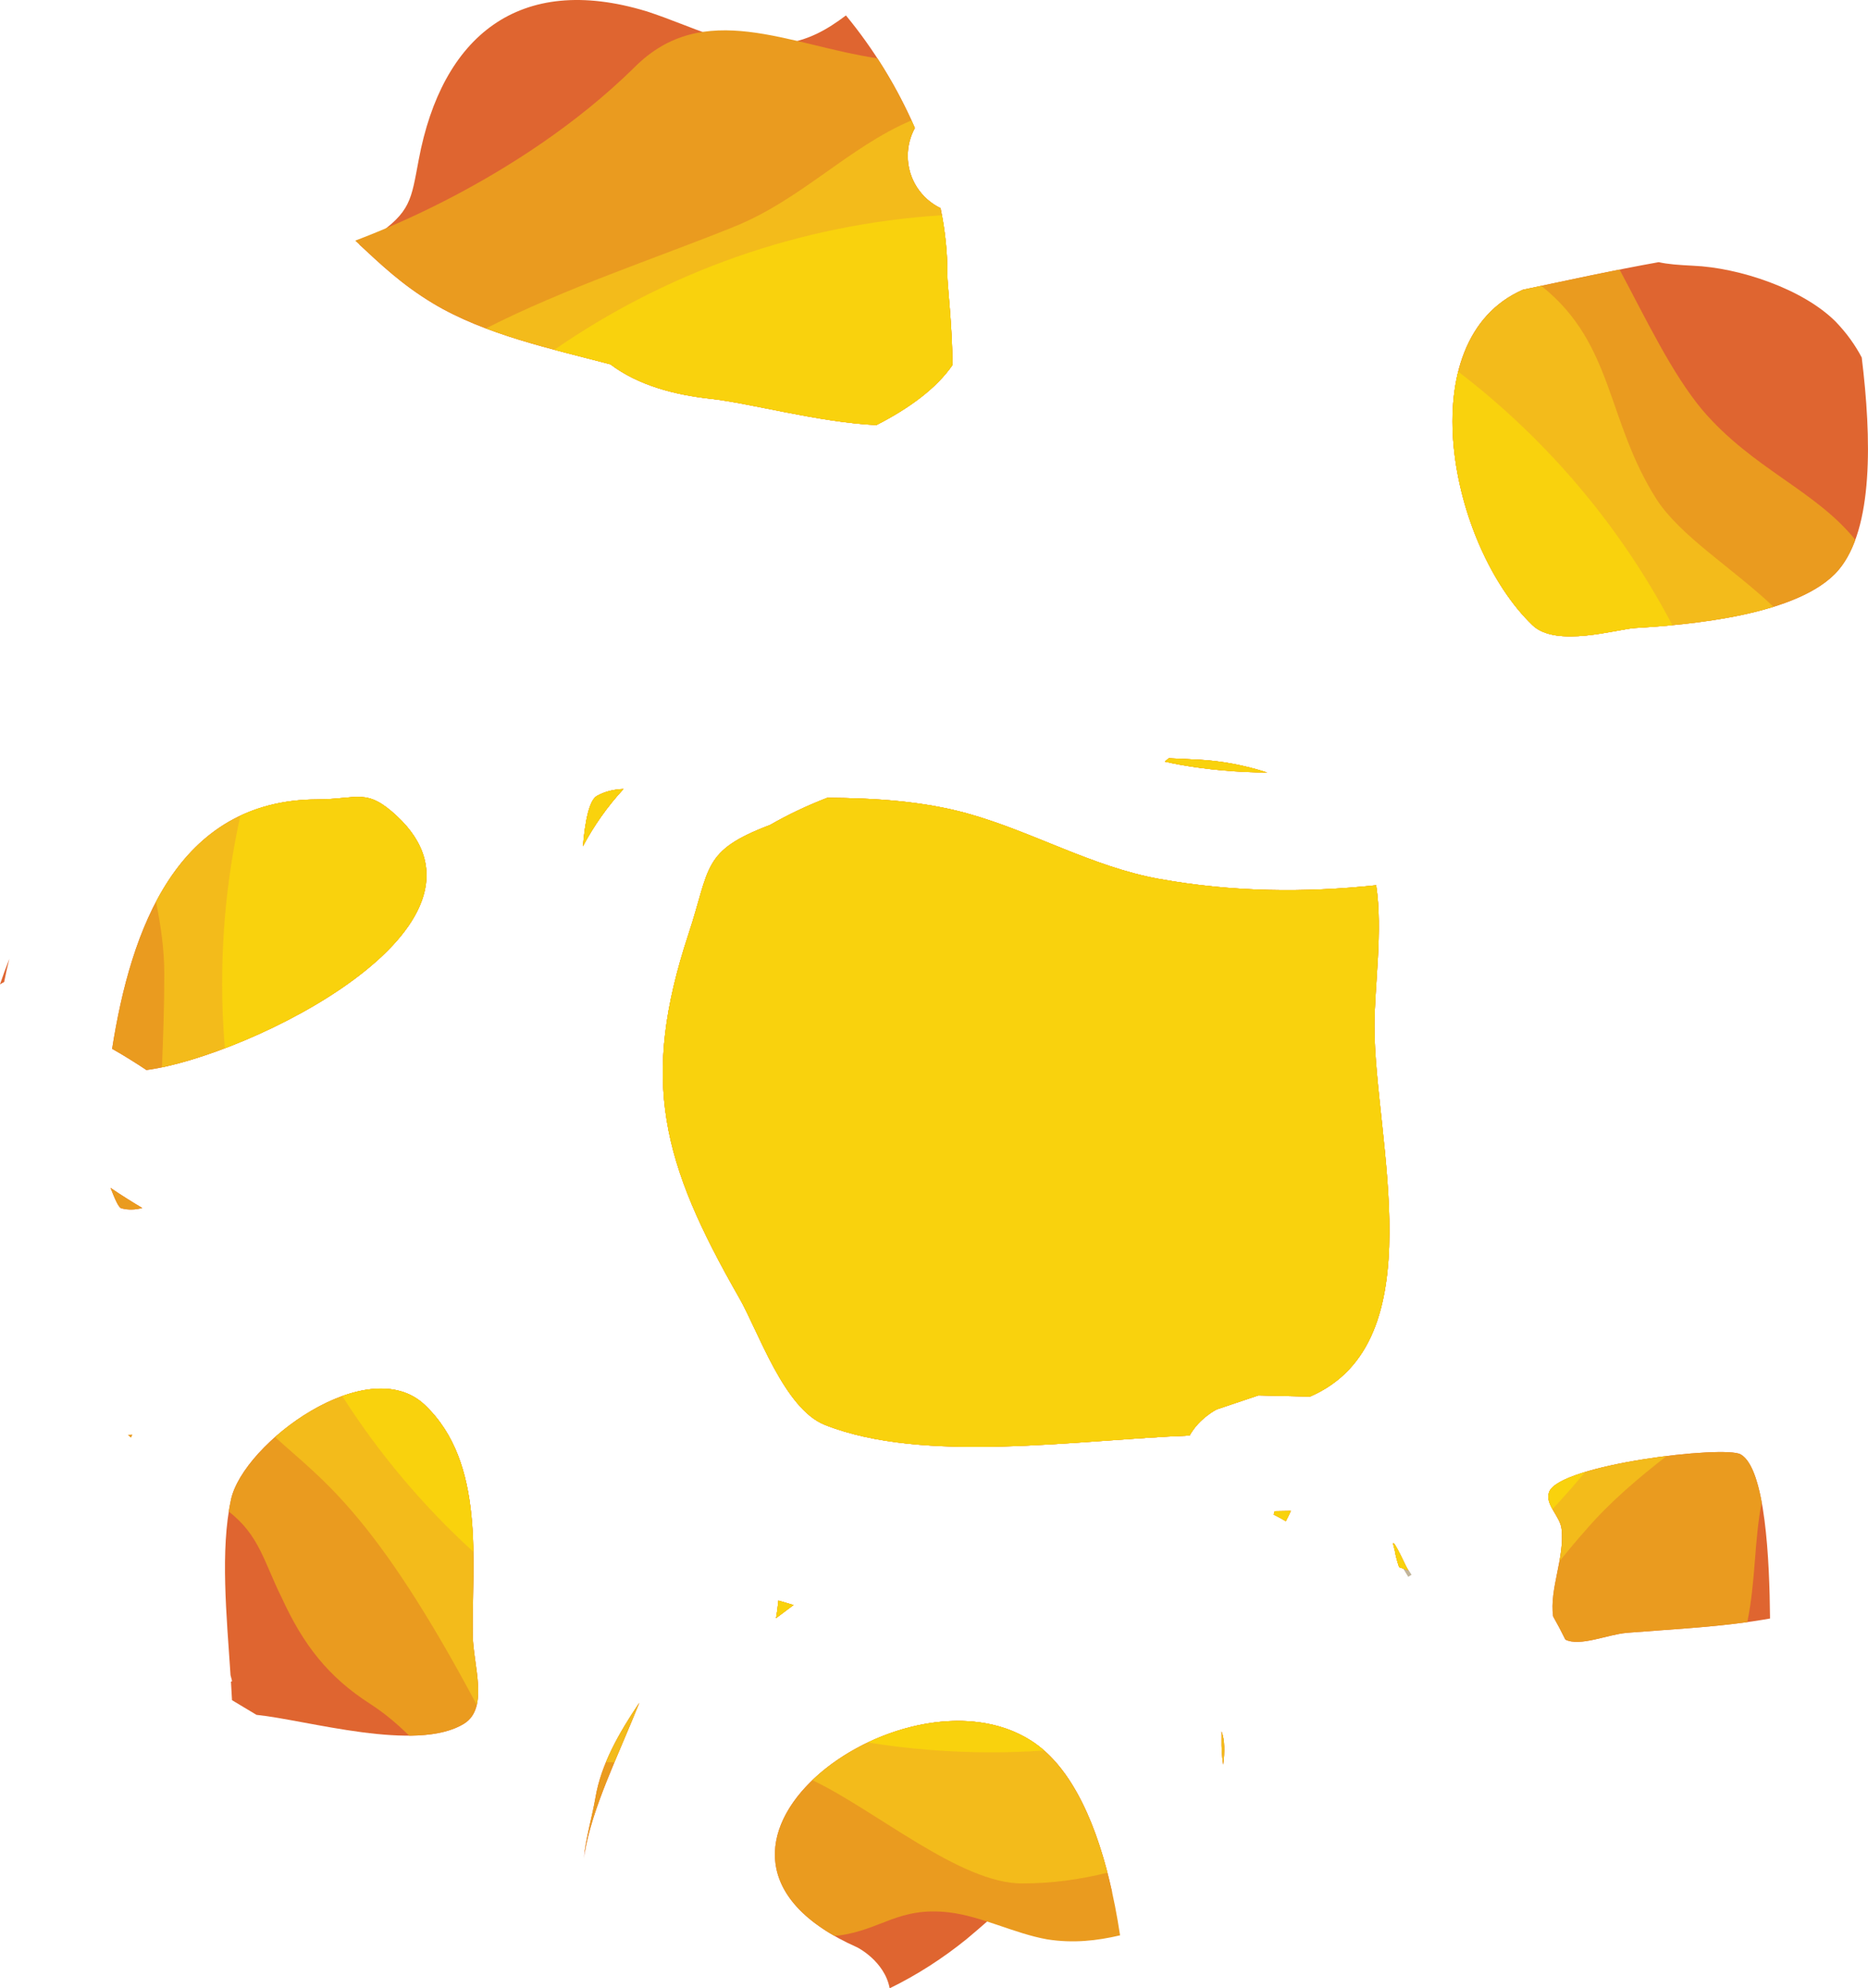 <svg version="1.1" xmlns="http://www.w3.org/2000/svg" xmlns:xlink="http://www.w3.org/1999/xlink" width="48.3" height="51.4" viewBox="0,0,48.3,51.4"><g transform="translate(-213.957,-154.806)"><g data-paper-data="{&quot;isPaintingLayer&quot;:true}" fill-rule="nonzero" stroke-linecap="butt" stroke-linejoin="miter" stroke-miterlimit="10" stroke-dasharray="" stroke-dashoffset="0" style="mix-blend-mode: normal"><path d="M250.318,195.305c-0.026,0.017 -0.053,0.034 -0.079,0.05" fill="none" stroke="#c2b59b" stroke-width="0.5"/><path d="M229.068,202.746c-0.006,0.036 -0.011,0.071 -0.016,0.106c0.049,-0.526 0.216,-1.074 0.303,-1.582c0.144,-0.845 0.596,-1.649 1.132,-2.445c-0.554,1.382 -1.235,2.748 -1.418,3.921z" fill="#df6530" stroke="none" stroke-width="1"/><path d="M229.392,175.38c0.215,-0.119 0.446,-0.169 0.687,-0.178c-0.42,0.455 -0.767,0.952 -1.05,1.482c0.055,-0.639 0.161,-1.192 0.363,-1.304z" fill="#df6530" stroke="none" stroke-width="1"/><path d="M217.091,186.04c-0.068,-0.018 -0.161,-0.233 -0.276,-0.527c0.291,0.198 0.582,0.378 0.822,0.521c-0.18,0.047 -0.362,0.057 -0.547,0.006z" fill="#df6530" stroke="none" stroke-width="1"/><path d="M234.474,196.298l-0.452,0.339c0.024,-0.134 0.042,-0.265 0.055,-0.395c0.002,-0.02 0.004,-0.04 0.006,-0.06c0.135,0.038 0.266,0.077 0.391,0.116z" fill="#df6530" stroke="none" stroke-width="1"/><path d="M250.02,194.881c-0.124,-0.414 0.056,-0.088 0.345,0.523c-0.076,-0.032 -0.154,-0.06 -0.232,-0.086c-0.049,-0.142 -0.088,-0.288 -0.113,-0.437z" fill="#df6530" stroke="none" stroke-width="1"/><path d="M246.916,193.871c0.139,-0.002 0.278,-0.004 0.417,-0.007c-0.041,0.091 -0.084,0.18 -0.129,0.266c-0.103,-0.062 -0.208,-0.118 -0.314,-0.171c0.01,-0.029 0.019,-0.059 0.027,-0.089z" fill="#df6530" stroke="none" stroke-width="1"/><path d="M245.542,199.741l0,-0.176c0.085,0.227 0.086,0.525 0.042,0.858c-0.032,-0.205 -0.047,-0.431 -0.042,-0.682z" fill="#df6530" stroke="none" stroke-width="1"/><path d="M249.224,169.27c-0,-0.001 -0,-0.001 -0,-0.002c0,0.001 0,0.001 0.001,0.002c-0,0 -0,0 -0,0z" fill="#df6530" stroke="none" stroke-width="1"/><path d="M257.732,161.675c1.196,0.05 2.841,0.598 3.688,1.445c0.287,0.299 0.508,0.609 0.675,0.928c0.255,2.082 0.308,4.424 -0.602,5.495c-0.997,1.173 -3.883,1.416 -5.254,1.497c-0.471,0.028 -2.044,0.517 -2.657,-0.072c-2.135,-2.049 -3.215,-7.371 -0.249,-8.672c1.151,-0.242 2.327,-0.501 3.512,-0.713c0.243,0.055 0.521,0.073 0.886,0.092z" fill="#df6530" stroke="none" stroke-width="1"/><path d="M222.158,175.471c1.063,-0.004 1.271,-0.307 2.062,0.431c3.058,2.854 -3.857,6.22 -6.476,6.565c-0.286,-0.189 -0.584,-0.377 -0.888,-0.548c0.485,-3.083 1.673,-6.433 5.302,-6.448z" fill="#df6530" stroke="none" stroke-width="1"/><path d="M214.064,180.193c-0.038,0.019 -0.074,0.039 -0.108,0.061c0.074,-0.22 0.156,-0.442 0.243,-0.663c-0.051,0.199 -0.095,0.399 -0.135,0.603z" fill="#df6530" stroke="none" stroke-width="1"/><path d="M219.929,193.572c0.319,-1.463 3.545,-3.848 5.018,-2.443c1.574,1.501 1.207,4.066 1.234,5.953c0.011,0.764 0.425,1.878 -0.224,2.281c-1.223,0.759 -4.053,-0.092 -5.369,-0.227c-0.211,-0.126 -0.421,-0.253 -0.632,-0.379c-0.008,-0.157 -0.017,-0.318 -0.027,-0.48l0.028,-0.009c0,0 -0.01,-0.062 -0.039,-0.157c-0.101,-1.526 -0.271,-3.241 0.012,-4.537z" fill="#df6530" stroke="none" stroke-width="1"/><path d="M238.941,204.94c-0.6,0.485 -1.272,0.921 -1.98,1.265c-0.133,-0.705 -0.837,-1.057 -0.837,-1.057c-5.574,-2.473 1.173,-7.46 4.492,-5.346c1.091,0.695 1.732,2.26 2.096,3.918c-2.317,-0.466 -2.055,-0.202 -3.771,1.22z" fill="#df6530" stroke="none" stroke-width="1"/><path d="M256.016,197.017c-0.487,0.039 -1.199,0.362 -1.583,0.175c-0.1,-0.203 -0.206,-0.404 -0.318,-0.602c-0.098,-0.71 0.303,-1.522 0.219,-2.26c-0.038,-0.334 -0.443,-0.643 -0.321,-0.957c0.277,-0.709 4.532,-1.21 4.952,-0.97c0.642,0.367 0.746,2.747 0.759,4.243c-1.223,0.218 -2.44,0.268 -3.708,0.37z" fill="#df6530" stroke="none" stroke-width="1"/><path d="M235.281,191.638c-1.048,-0.417 -1.716,-2.416 -2.208,-3.277c-2.006,-3.505 -2.566,-5.615 -1.313,-9.412c0.571,-1.73 0.338,-2.146 2.11,-2.818c0.472,-0.272 0.967,-0.504 1.48,-0.702c1.24,0.008 2.48,0.089 3.615,0.404c1.68,0.466 3.234,1.38 4.95,1.691c1.917,0.347 3.781,0.361 5.625,0.166c0.178,1.184 -0.045,2.618 -0.045,3.644c0,2.908 1.589,8.166 -1.665,9.575c-0.445,-0.01 -0.89,-0.02 -1.335,-0.031l-1.08,0.363c0,0 -0.45,0.225 -0.699,0.675c-2.909,0.11 -6.878,0.739 -9.437,-0.278z" fill="#df6530" stroke="none" stroke-width="1"/><path d="M244.972,174.445c0.544,0.03 1.156,0.137 1.751,0.332c-0.751,-0.008 -1.508,-0.067 -2.273,-0.205c-0.126,-0.023 -0.251,-0.049 -0.375,-0.078c0.034,-0.029 0.069,-0.058 0.103,-0.087c0.268,0.011 0.532,0.024 0.794,0.039z" fill="#df6530" stroke="none" stroke-width="1"/><path d="M223.638,160.928c0.947,-0.648 0.947,-0.947 1.146,-1.994c0.598,-3.19 2.592,-4.835 5.882,-3.838c1.246,0.399 2.193,0.997 3.489,0.847c0.691,-0.077 1.197,-0.377 1.675,-0.738c0.719,0.871 1.331,1.868 1.782,2.91c-0.117,0.214 -0.184,0.46 -0.184,0.721c0,0.595 0.346,1.108 0.848,1.351c0.119,0.579 0.18,1.156 0.175,1.717c-0.002,0.235 0.133,1.386 0.133,2.339c-0.414,0.602 -1.116,1.117 -1.967,1.552c-1.48,-0.07 -3.274,-0.569 -4.275,-0.678c-0.912,-0.099 -1.872,-0.339 -2.603,-0.893c-1.486,-0.392 -3.241,-0.766 -4.582,-1.573c-0.804,-0.484 -1.332,-0.989 -1.908,-1.523c0.138,-0.054 0.268,-0.12 0.388,-0.2z" fill="#df6530" stroke="none" stroke-width="1"/><path d="M229.354,201.27c0.144,-0.845 0.596,-1.649 1.132,-2.445c-0.542,1.352 -1.205,2.688 -1.406,3.843c-0.002,-0 -0.005,-0.001 -0.007,-0.001c0.065,-0.468 0.204,-0.948 0.281,-1.397z" fill="#ea9b1f" stroke="none" stroke-width="1"/><path d="M229.392,175.38c0.215,-0.119 0.446,-0.169 0.687,-0.178c-0.42,0.455 -0.767,0.952 -1.05,1.482c0.055,-0.639 0.161,-1.192 0.363,-1.304z" fill="#ea9b1f" stroke="none" stroke-width="1"/><path d="M217.091,186.04c-0.068,-0.018 -0.161,-0.233 -0.276,-0.527c0.291,0.198 0.582,0.378 0.822,0.521c-0.18,0.047 -0.362,0.057 -0.547,0.006z" fill="#ea9b1f" stroke="none" stroke-width="1"/><path d="M234.474,196.298l-0.452,0.339c0.024,-0.134 0.042,-0.265 0.055,-0.395c0.002,-0.02 0.004,-0.04 0.006,-0.06c0.135,0.038 0.266,0.077 0.391,0.116z" fill="#ea9b1f" stroke="none" stroke-width="1"/><path d="M250.02,194.881c-0.124,-0.414 0.056,-0.088 0.345,0.523c-0.076,-0.032 -0.154,-0.06 -0.232,-0.086c-0.049,-0.142 -0.088,-0.288 -0.113,-0.437z" fill="#ea9b1f" stroke="none" stroke-width="1"/><path d="M246.916,193.871c0.139,-0.002 0.278,-0.004 0.417,-0.007c-0.041,0.091 -0.084,0.18 -0.129,0.266c-0.103,-0.062 -0.208,-0.118 -0.314,-0.171c0.01,-0.029 0.019,-0.059 0.027,-0.089z" fill="#ea9b1f" stroke="none" stroke-width="1"/><path d="M245.542,199.741l0,-0.176c0.085,0.227 0.086,0.525 0.042,0.858c-0.032,-0.205 -0.047,-0.431 -0.042,-0.682z" fill="#ea9b1f" stroke="none" stroke-width="1"/><path d="M217.343,191.971c-0.027,-0.024 -0.054,-0.048 -0.081,-0.073c0.04,-0.002 0.08,-0.004 0.12,-0.007c-0.013,0.027 -0.026,0.053 -0.039,0.08z" fill="#ea9b1f" stroke="none" stroke-width="1"/><path d="M249.224,169.27c-0,-0.001 -0,-0.001 -0,-0.002c0,0.001 0,0.001 0.001,0.002c-0,0 -0,0 -0,0z" fill="#ea9b1f" stroke="none" stroke-width="1"/><path d="M257.981,165.413c1.299,1.515 2.911,2.064 3.948,3.348c-0.111,0.303 -0.254,0.568 -0.436,0.782c-0.997,1.173 -3.883,1.416 -5.254,1.497c-0.471,0.028 -2.044,0.517 -2.657,-0.072c-2.135,-2.049 -3.215,-7.371 -0.249,-8.672c0.822,-0.173 1.658,-0.355 2.5,-0.522c0.697,1.304 1.355,2.691 2.148,3.639z" fill="#ea9b1f" stroke="none" stroke-width="1"/><path d="M222.158,175.471c1.063,-0.004 1.271,-0.307 2.062,0.431c3.058,2.854 -3.857,6.22 -6.476,6.565c-0.286,-0.189 -0.584,-0.377 -0.888,-0.548c0.485,-3.083 1.673,-6.433 5.302,-6.448z" fill="#ea9b1f" stroke="none" stroke-width="1"/><path d="M223.539,198.859c-1.097,-0.698 -1.745,-1.545 -2.293,-2.741c-0.459,-0.918 -0.58,-1.625 -1.375,-2.237c0.017,-0.105 0.036,-0.208 0.058,-0.308c0.319,-1.463 3.545,-3.848 5.018,-2.443c1.574,1.501 1.207,4.066 1.234,5.953c0.011,0.764 0.425,1.878 -0.224,2.281c-0.36,0.223 -0.86,0.307 -1.419,0.311c-0.307,-0.3 -0.633,-0.58 -0.999,-0.815z" fill="#ea9b1f" stroke="none" stroke-width="1"/><path d="M241.034,204.94c-0.847,-0.15 -1.695,-0.598 -2.542,-0.698c-1.296,-0.15 -1.745,0.449 -2.841,0.598c-0.042,0.004 -0.083,0.007 -0.123,0.009c-4.458,-2.55 1.898,-7.078 5.088,-5.047c1.335,0.85 1.995,3.002 2.302,5.034c-0.596,0.14 -1.212,0.21 -1.883,0.104z" fill="#ea9b1f" stroke="none" stroke-width="1"/><path d="M256.016,197.017c-0.487,0.039 -1.199,0.362 -1.583,0.175c-0.1,-0.203 -0.206,-0.404 -0.318,-0.602c-0.098,-0.71 0.303,-1.522 0.219,-2.26c-0.038,-0.334 -0.443,-0.643 -0.321,-0.957c0.277,-0.709 4.532,-1.21 4.952,-0.97c0.259,0.148 0.431,0.625 0.544,1.239c-0.194,0.972 -0.154,2.037 -0.373,3.097c-1.027,0.143 -2.055,0.192 -3.12,0.277z" fill="#ea9b1f" stroke="none" stroke-width="1"/><path d="M235.281,191.638c-1.048,-0.417 -1.716,-2.416 -2.208,-3.277c-2.006,-3.505 -2.566,-5.615 -1.313,-9.412c0.571,-1.73 0.338,-2.146 2.11,-2.818c0.472,-0.272 0.967,-0.504 1.48,-0.702c1.24,0.008 2.48,0.089 3.615,0.404c1.68,0.466 3.234,1.38 4.95,1.691c1.917,0.347 3.781,0.361 5.625,0.166c0.178,1.184 -0.045,2.618 -0.045,3.644c0,2.908 1.589,8.166 -1.665,9.575c-0.445,-0.01 -0.89,-0.02 -1.335,-0.031l-1.08,0.363c0,0 -0.45,0.225 -0.699,0.675c-2.909,0.11 -6.878,0.739 -9.437,-0.278z" fill="#ea9b1f" stroke="none" stroke-width="1"/><path d="M244.972,174.445c0.544,0.03 1.156,0.137 1.751,0.332c-0.751,-0.008 -1.508,-0.067 -2.273,-0.205c-0.126,-0.023 -0.251,-0.049 -0.375,-0.078c0.034,-0.029 0.069,-0.058 0.103,-0.087c0.268,0.011 0.532,0.024 0.794,0.039z" fill="#ea9b1f" stroke="none" stroke-width="1"/><path d="M230.367,156.541c1.787,-1.787 3.975,-0.57 6.277,-0.227c0.373,0.573 0.7,1.179 0.969,1.801c-0.117,0.214 -0.184,0.46 -0.184,0.721c0,0.595 0.346,1.108 0.848,1.351c0.119,0.579 0.18,1.156 0.175,1.717c-0.002,0.235 0.133,1.386 0.133,2.339c-0.414,0.602 -1.116,1.117 -1.967,1.552c-1.48,-0.07 -3.274,-0.569 -4.275,-0.678c-0.912,-0.099 -1.872,-0.339 -2.603,-0.893c-1.486,-0.392 -3.241,-0.766 -4.582,-1.573c-0.855,-0.514 -1.398,-1.053 -2.017,-1.624c0.136,-0.062 4.15,-1.459 7.226,-4.485z" fill="#ea9b1f" stroke="none" stroke-width="1"/><path d="M229.392,175.38c0.215,-0.119 0.446,-0.169 0.687,-0.178c-0.42,0.455 -0.767,0.952 -1.05,1.482c0.055,-0.639 0.161,-1.192 0.363,-1.304z" fill="#f3bb1b" stroke="none" stroke-width="1"/><path d="M230.486,198.825c-0.208,0.519 -0.434,1.036 -0.645,1.541c-0.072,-0.002 -0.145,-0.005 -0.216,-0.009c0.215,-0.52 0.521,-1.028 0.861,-1.532z" fill="#f3bb1b" stroke="none" stroke-width="1"/><path d="M234.474,196.298l-0.452,0.339c0.024,-0.134 0.042,-0.265 0.055,-0.395c0.002,-0.02 0.004,-0.04 0.006,-0.06c0.135,0.038 0.266,0.077 0.391,0.116z" fill="#f3bb1b" stroke="none" stroke-width="1"/><path d="M250.02,194.881c-0.124,-0.414 0.056,-0.088 0.345,0.523c-0.076,-0.032 -0.154,-0.06 -0.232,-0.086c-0.049,-0.142 -0.088,-0.288 -0.113,-0.437z" fill="#f3bb1b" stroke="none" stroke-width="1"/><path d="M246.916,193.871c0.139,-0.002 0.278,-0.004 0.417,-0.007c-0.041,0.091 -0.084,0.18 -0.129,0.266c-0.103,-0.062 -0.208,-0.118 -0.314,-0.171c0.01,-0.029 0.019,-0.059 0.027,-0.089z" fill="#f3bb1b" stroke="none" stroke-width="1"/><path d="M245.542,199.741l0,-0.176c0.085,0.227 0.086,0.525 0.042,0.858c-0.032,-0.205 -0.047,-0.431 -0.042,-0.682z" fill="#f3bb1b" stroke="none" stroke-width="1"/><path d="M249.224,169.27c-0,-0.001 -0,-0.001 -0,-0.002c0,0.001 0,0.001 0.001,0.002c-0,0 -0,0 -0,0z" fill="#f3bb1b" stroke="none" stroke-width="1"/><path d="M253.844,162.223c1.844,1.495 1.645,3.439 2.941,5.483c0.619,0.962 1.972,1.782 3.03,2.787c-1.221,0.38 -2.705,0.496 -3.576,0.547c-0.471,0.028 -2.044,0.517 -2.657,-0.072c-2.135,-2.049 -3.215,-7.371 -0.249,-8.672c0.158,-0.033 0.317,-0.067 0.476,-0.101c0.012,0.009 0.023,0.018 0.035,0.028z" fill="#f3bb1b" stroke="none" stroke-width="1"/><path d="M218.205,179.968c0,-0.625 -0.092,-1.243 -0.214,-1.853c0.803,-1.527 2.082,-2.636 4.167,-2.644c1.063,-0.004 1.271,-0.307 2.062,0.431c2.913,2.718 -3.223,5.902 -6.076,6.496c0.031,-0.746 0.061,-1.548 0.061,-2.429z" fill="#f3bb1b" stroke="none" stroke-width="1"/><path d="M224.946,191.129c1.574,1.501 1.207,4.066 1.234,5.953c0.008,0.549 0.224,1.28 0.104,1.796c-2.655,-4.983 -4.002,-5.814 -5.216,-6.924c1.16,-1.025 2.903,-1.756 3.878,-0.826z" fill="#f3bb1b" stroke="none" stroke-width="1"/><path d="M240.386,203.495c-1.603,0 -3.772,-1.884 -5.425,-2.671c1.389,-1.334 3.965,-2.097 5.654,-1.022c0.98,0.624 1.596,1.95 1.976,3.414c-0.695,0.175 -1.425,0.278 -2.205,0.278z" fill="#f3bb1b" stroke="none" stroke-width="1"/><path d="M254.991,194.323c-0.247,0.278 -0.482,0.559 -0.711,0.84c0.051,-0.282 0.086,-0.563 0.054,-0.833c-0.038,-0.334 -0.443,-0.643 -0.321,-0.957c0.163,-0.418 1.71,-0.764 3.038,-0.928c-0.73,0.567 -1.442,1.169 -2.061,1.878z" fill="#f3bb1b" stroke="none" stroke-width="1"/><path d="M235.281,191.638c-1.048,-0.417 -1.716,-2.416 -2.208,-3.277c-2.006,-3.505 -2.566,-5.615 -1.313,-9.412c0.571,-1.73 0.338,-2.146 2.11,-2.818c0.472,-0.272 0.967,-0.504 1.48,-0.702c1.24,0.008 2.48,0.089 3.615,0.404c1.68,0.466 3.234,1.38 4.95,1.691c1.917,0.347 3.781,0.361 5.625,0.166c0.178,1.184 -0.045,2.618 -0.045,3.644c0,2.908 1.589,8.166 -1.665,9.575c-0.445,-0.01 -0.89,-0.02 -1.335,-0.031l-1.08,0.363c0,0 -0.45,0.225 -0.699,0.675c-2.909,0.11 -6.878,0.739 -9.437,-0.278z" fill="#f3bb1b" stroke="none" stroke-width="1"/><path d="M244.972,174.445c0.544,0.03 1.156,0.137 1.751,0.332c-0.751,-0.008 -1.508,-0.067 -2.273,-0.205c-0.126,-0.023 -0.251,-0.049 -0.375,-0.078c0.034,-0.029 0.069,-0.058 0.103,-0.087c0.268,0.011 0.532,0.024 0.794,0.039z" fill="#f3bb1b" stroke="none" stroke-width="1"/><path d="M232.909,160.678c1.739,-0.688 2.978,-2.062 4.616,-2.76c0.03,0.065 0.059,0.131 0.088,0.197c-0.117,0.214 -0.184,0.46 -0.184,0.721c0,0.595 0.346,1.108 0.848,1.351c0.119,0.579 0.18,1.156 0.175,1.717c-0.002,0.235 0.133,1.386 0.133,2.339c-0.414,0.602 -1.116,1.117 -1.967,1.552c-1.48,-0.07 -3.274,-0.569 -4.275,-0.678c-0.912,-0.099 -1.872,-0.339 -2.603,-0.893c-1.02,-0.269 -2.167,-0.53 -3.219,-0.928c2.051,-1.044 4.356,-1.799 6.388,-2.617z" fill="#f3bb1b" stroke="none" stroke-width="1"/><path d="M229.392,175.38c0.215,-0.119 0.446,-0.169 0.687,-0.178c-0.42,0.455 -0.767,0.952 -1.05,1.482c0.055,-0.639 0.161,-1.192 0.363,-1.304z" fill="#f9d20d" stroke="none" stroke-width="1"/><path d="M234.474,196.298l-0.452,0.339c0.024,-0.134 0.042,-0.265 0.055,-0.395c0.002,-0.02 0.004,-0.04 0.006,-0.06c0.135,0.038 0.266,0.077 0.391,0.116z" fill="#f9d20d" stroke="none" stroke-width="1"/><path d="M250.02,194.881c-0.124,-0.414 0.056,-0.088 0.345,0.523c-0.076,-0.032 -0.154,-0.06 -0.232,-0.086c-0.049,-0.142 -0.088,-0.288 -0.113,-0.437z" fill="#f9d20d" stroke="none" stroke-width="1"/><path d="M246.916,193.871c0.139,-0.002 0.278,-0.004 0.417,-0.007c-0.041,0.091 -0.084,0.18 -0.129,0.266c-0.103,-0.062 -0.208,-0.118 -0.314,-0.171c0.01,-0.029 0.019,-0.059 0.027,-0.089z" fill="#f9d20d" stroke="none" stroke-width="1"/><path d="M249.224,169.27c-0,-0.001 -0,-0.001 -0,-0.002c0,0.001 0,0.001 0.001,0.002c-0,0 -0,0 -0,0z" fill="#f9d20d" stroke="none" stroke-width="1"/><path d="M256.239,171.041c-0.471,0.028 -2.044,0.517 -2.657,-0.072c-1.482,-1.422 -2.455,-4.42 -1.921,-6.557c2.289,1.751 4.187,3.988 5.539,6.557c-0.362,0.034 -0.691,0.056 -0.961,0.072z" fill="#f9d20d" stroke="none" stroke-width="1"/><path d="M219.701,180.217c0,-1.486 0.163,-2.934 0.472,-4.327c0.564,-0.266 1.221,-0.417 1.985,-0.42c1.063,-0.004 1.271,-0.307 2.062,0.431c2.432,2.269 -1.443,4.863 -4.449,6.003c-0.047,-0.556 -0.071,-1.119 -0.071,-1.688z" fill="#f9d20d" stroke="none" stroke-width="1"/><path d="M224.946,191.129c1.021,0.974 1.225,2.397 1.25,3.792c-1.299,-1.184 -2.44,-2.537 -3.389,-4.026c0.796,-0.287 1.59,-0.29 2.139,0.234z" fill="#f9d20d" stroke="none" stroke-width="1"/><path d="M239.589,200.105c-1.087,0 -2.154,-0.087 -3.195,-0.255c1.356,-0.646 3.015,-0.816 4.221,-0.048c0.119,0.076 0.232,0.162 0.34,0.257c-0.452,0.031 -0.908,0.046 -1.367,0.046z" fill="#f9d20d" stroke="none" stroke-width="1"/><path d="M254.013,193.373c0.074,-0.19 0.434,-0.365 0.93,-0.515c-0.271,0.329 -0.553,0.649 -0.844,0.96c-0.084,-0.149 -0.144,-0.297 -0.086,-0.445z" fill="#f9d20d" stroke="none" stroke-width="1"/><path d="M235.281,191.638c-1.048,-0.417 -1.716,-2.416 -2.208,-3.277c-2.006,-3.505 -2.566,-5.615 -1.313,-9.412c0.571,-1.73 0.338,-2.146 2.11,-2.818c0.472,-0.272 0.967,-0.504 1.48,-0.702c1.24,0.008 2.48,0.089 3.615,0.404c1.68,0.466 3.234,1.38 4.95,1.691c1.917,0.347 3.781,0.361 5.625,0.166c0.178,1.184 -0.045,2.618 -0.045,3.644c0,2.908 1.589,8.166 -1.665,9.575c-0.445,-0.01 -0.89,-0.02 -1.335,-0.031l-1.08,0.363c0,0 -0.45,0.225 -0.699,0.675c-2.909,0.11 -6.878,0.739 -9.437,-0.278z" fill="#f9d20d" stroke="none" stroke-width="1"/><path d="M244.972,174.445c0.544,0.03 1.156,0.137 1.751,0.332c-0.751,-0.008 -1.508,-0.067 -2.273,-0.205c-0.126,-0.023 -0.251,-0.049 -0.375,-0.078c0.034,-0.029 0.069,-0.058 0.103,-0.087c0.268,0.011 0.532,0.024 0.794,0.039z" fill="#f9d20d" stroke="none" stroke-width="1"/><path d="M238.452,161.904c-0.002,0.235 0.133,1.386 0.133,2.339c-0.414,0.602 -1.116,1.117 -1.967,1.552c-1.48,-0.07 -3.274,-0.569 -4.275,-0.678c-0.912,-0.099 -1.872,-0.339 -2.603,-0.893c-0.464,-0.122 -0.954,-0.243 -1.45,-0.376c2.881,-1.992 6.313,-3.243 10.022,-3.478c0.096,0.518 0.144,1.032 0.139,1.534z" fill="#f9d20d" stroke="none" stroke-width="1"/></g></g></svg>